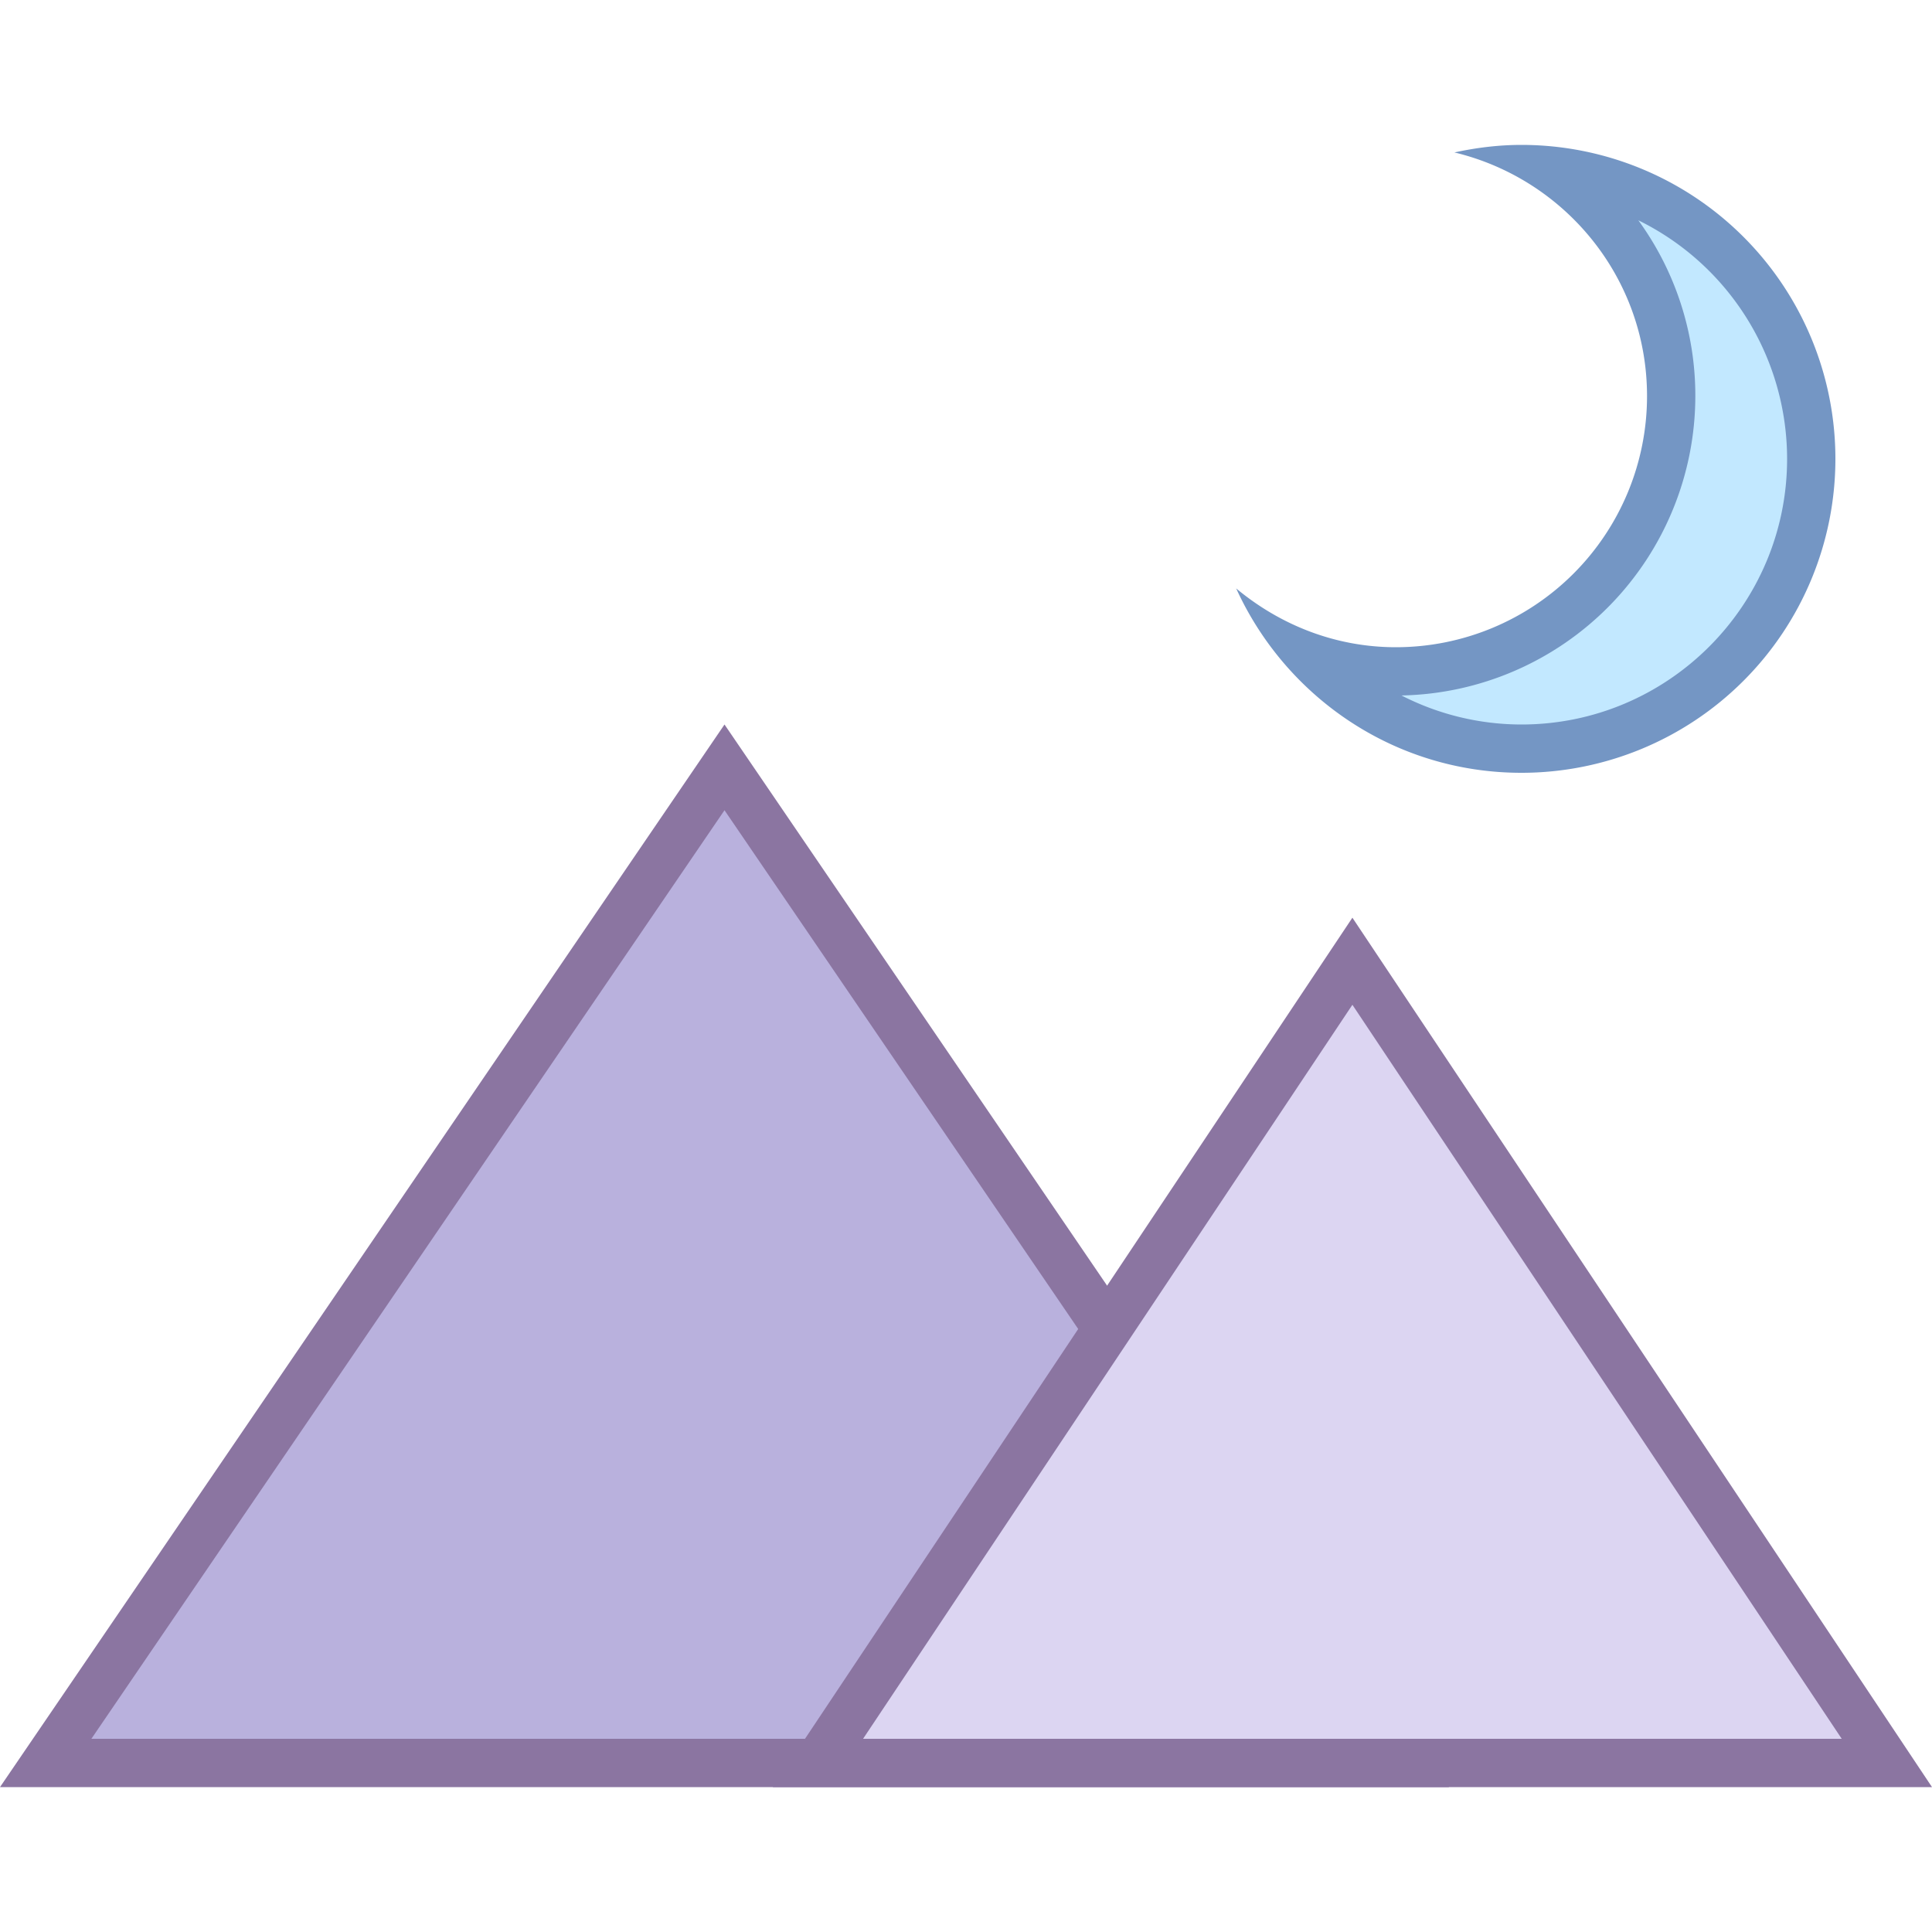 <svg viewBox="0 0 40 40" xmlns="http://www.w3.org/2000/svg"><path fill="#b9b1dd" d="M.946 36.5L15 15.888 29.054 36.5z"></path><path d="M15 16.775L28.108 36H1.892L15 16.775M15 15L0 37h30L15 15z" fill="#8b75a1"></path><path fill="#dcd5f2" d="M16.935 36.5L28 19.901 39.065 36.5z"></path><path d="M28 20.803L38.131 36H17.869L28 20.803M28 19L16 37h24L28 19z" fill="#8b75a1"></path><g><path d="M31.5 15.5a5.991 5.991 0 01-4.343-1.879 5.555 5.555 0 001.743.279 5.706 5.706 0 005.699-5.7 5.664 5.664 0 00-2.434-4.664A6.01 6.01 0 0137.5 9.5c0 3.309-2.691 6-6 6z" fill="#c2e8ff"></path><path d="M33.92 4.561A5.507 5.507 0 0137 9.5c0 3.033-2.467 5.5-5.5 5.5a5.453 5.453 0 01-2.484-.601A6.207 6.207 0 0035.1 8.2a6.17 6.17 0 00-1.18-3.639M31.5 3c-.478 0-.94.059-1.388.156C32.396 3.704 34.1 5.747 34.1 8.2a5.2 5.2 0 01-5.2 5.2c-1.263 0-2.405-.468-3.306-1.217C26.617 14.43 28.87 16 31.5 16a6.5 6.5 0 100-13z" fill="#7496c4"></path></g></svg>
